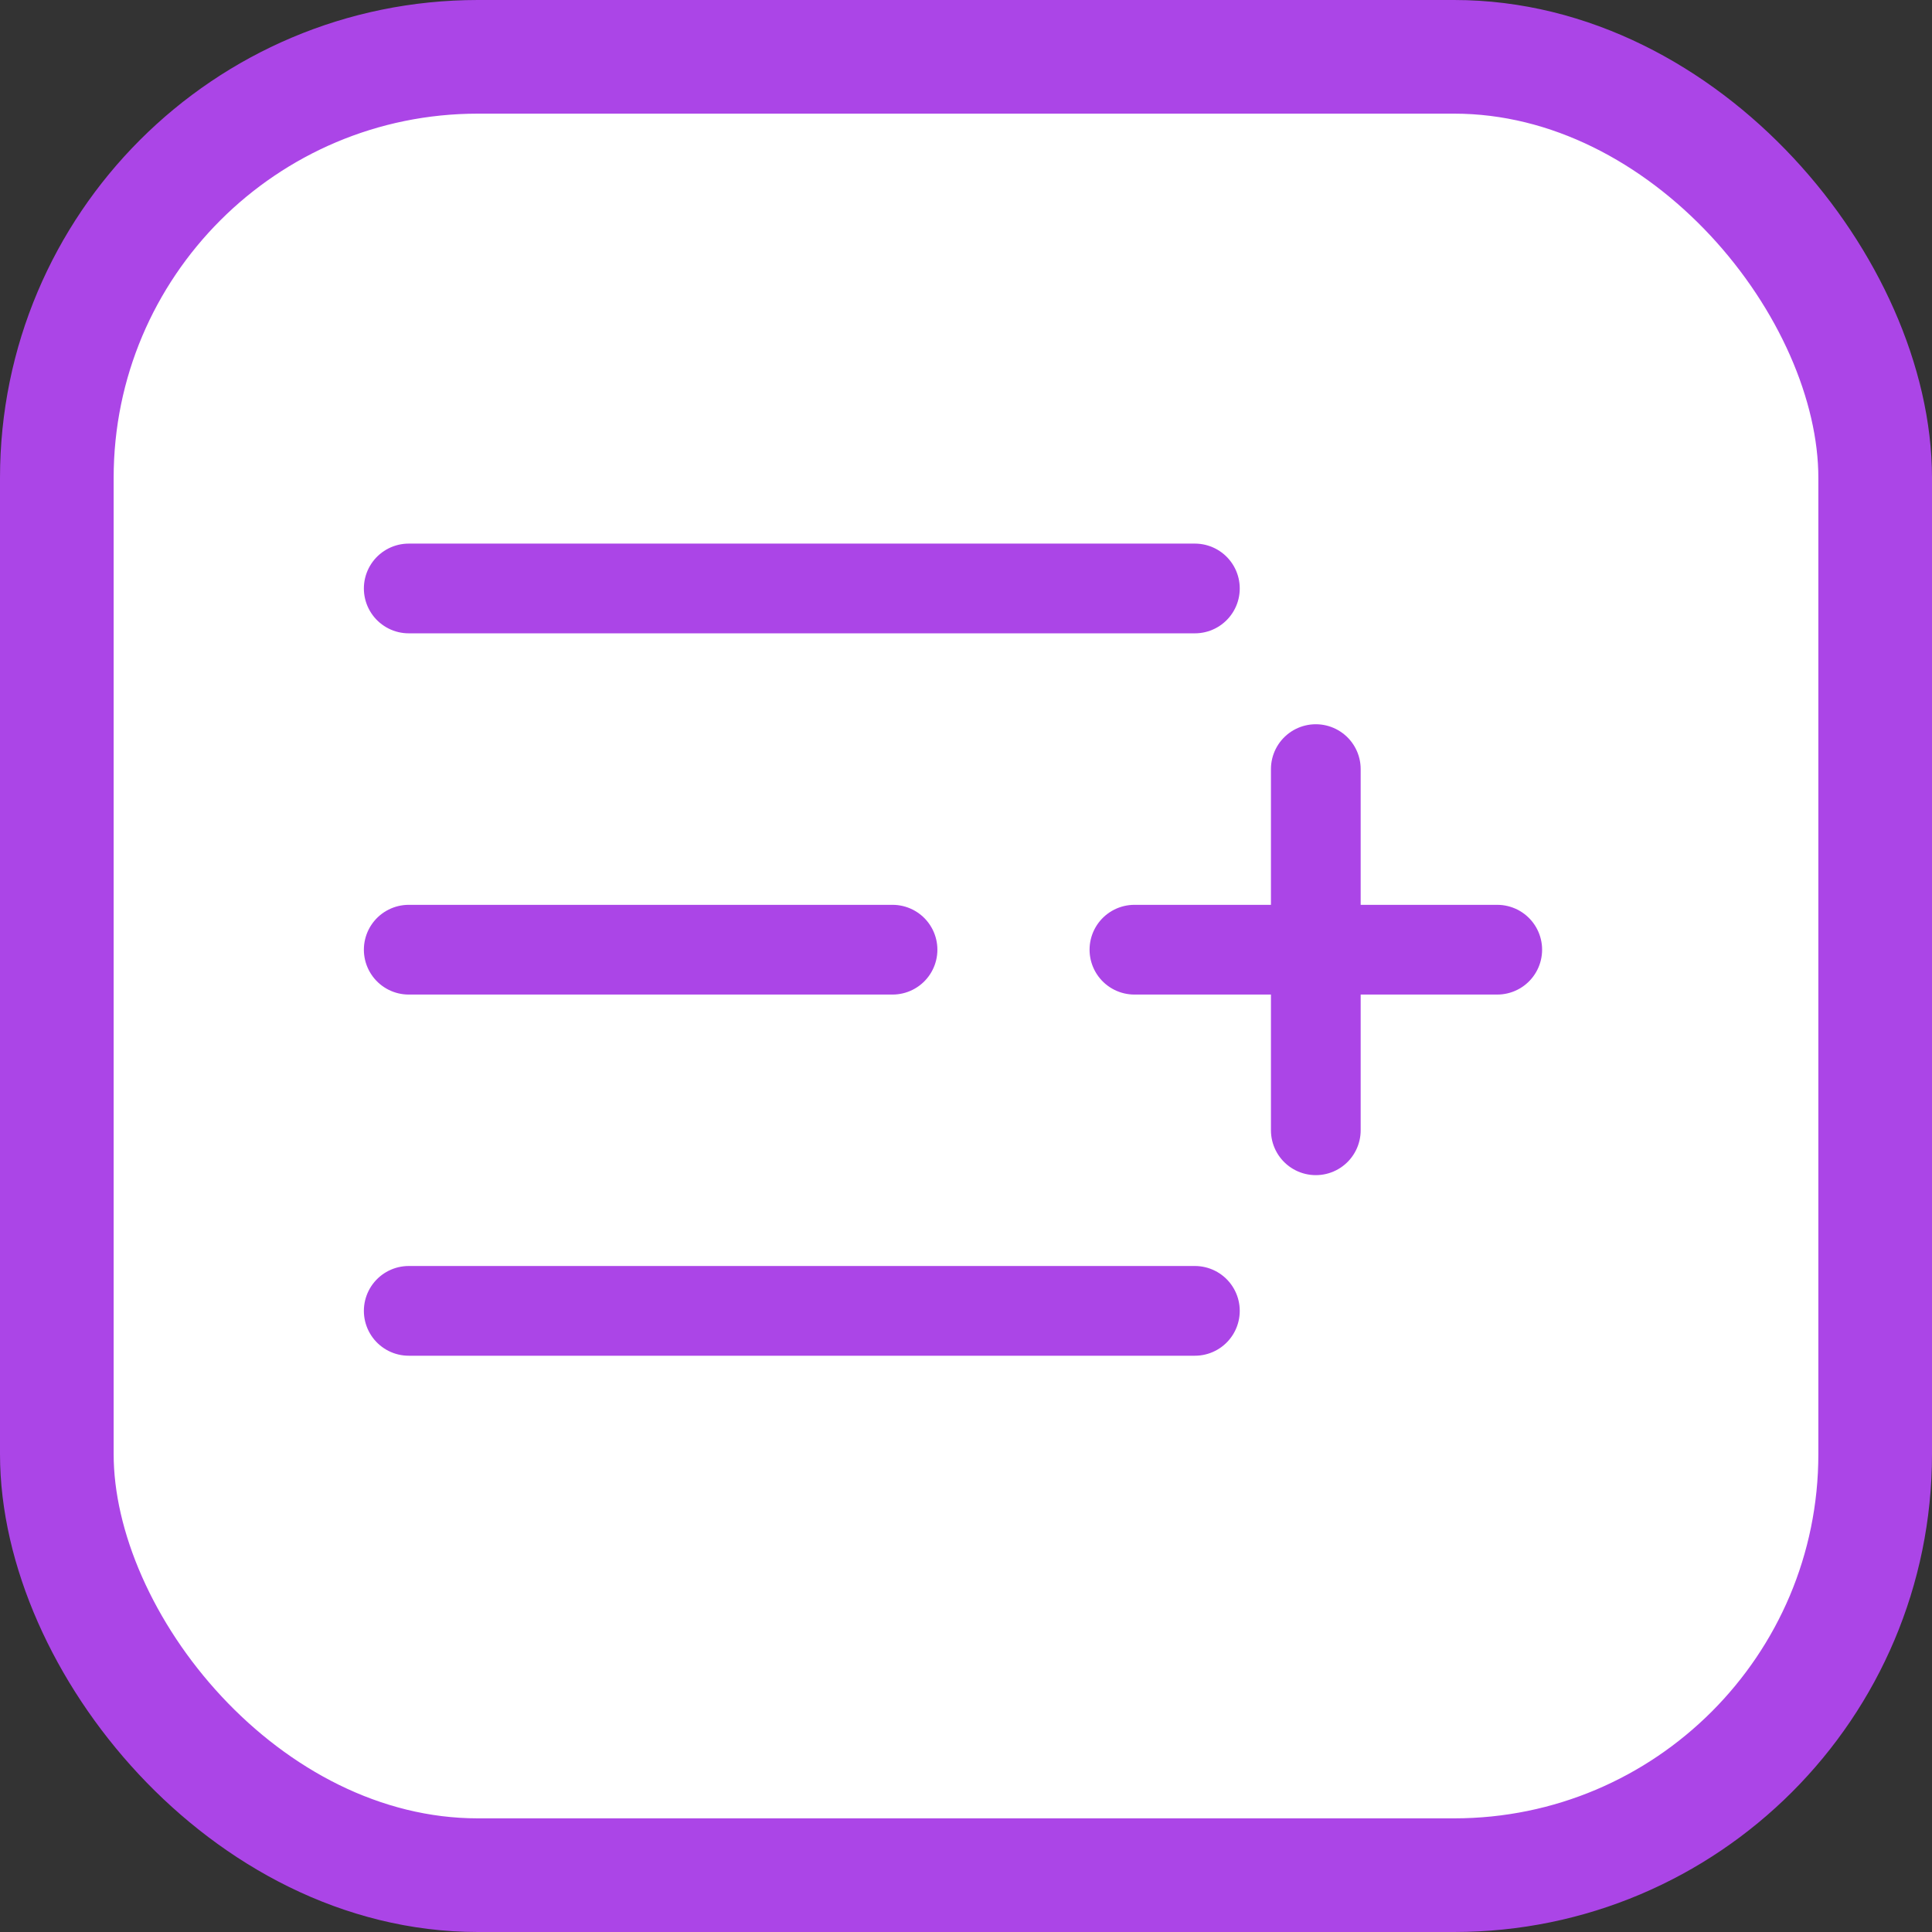 <svg width='34' height='34' viewBox='0 0 34 34' fill='none' xmlns='http://www.w3.org/2000/svg'>
	<rect x="0" y="0" width="34" height="34" fill="#333333" stroke="none"/>
	<rect x='1' y='1' width='32' height='32' rx='7.41' fill='white' />
	<path d='M15.707 16.713H7.193' stroke='#AB45E7' stroke-width='1.579' stroke-linecap='round' stroke-linejoin='round' />
	<path d='M21.028 10.356H7.193' stroke='#AB45E7' stroke-width='1.579' stroke-linecap='round' stroke-linejoin='round' />
	<path d='M21.028 23.069H7.193' stroke='#AB45E7' stroke-width='1.579' stroke-linecap='round' stroke-linejoin='round' />
	<path d='M23.156 13.535V19.891' stroke='#AB45E7' stroke-width='1.579' stroke-linecap='round' stroke-linejoin='round' />
	<path d='M26.349 16.713H19.964' stroke='#AB45E7' stroke-width='1.579' stroke-linecap='round' stroke-linejoin='round' />
	<rect x='1' y='1' width='32' height='32' rx='7.41' stroke='#AB45E7' stroke-width='2' />
</svg>
